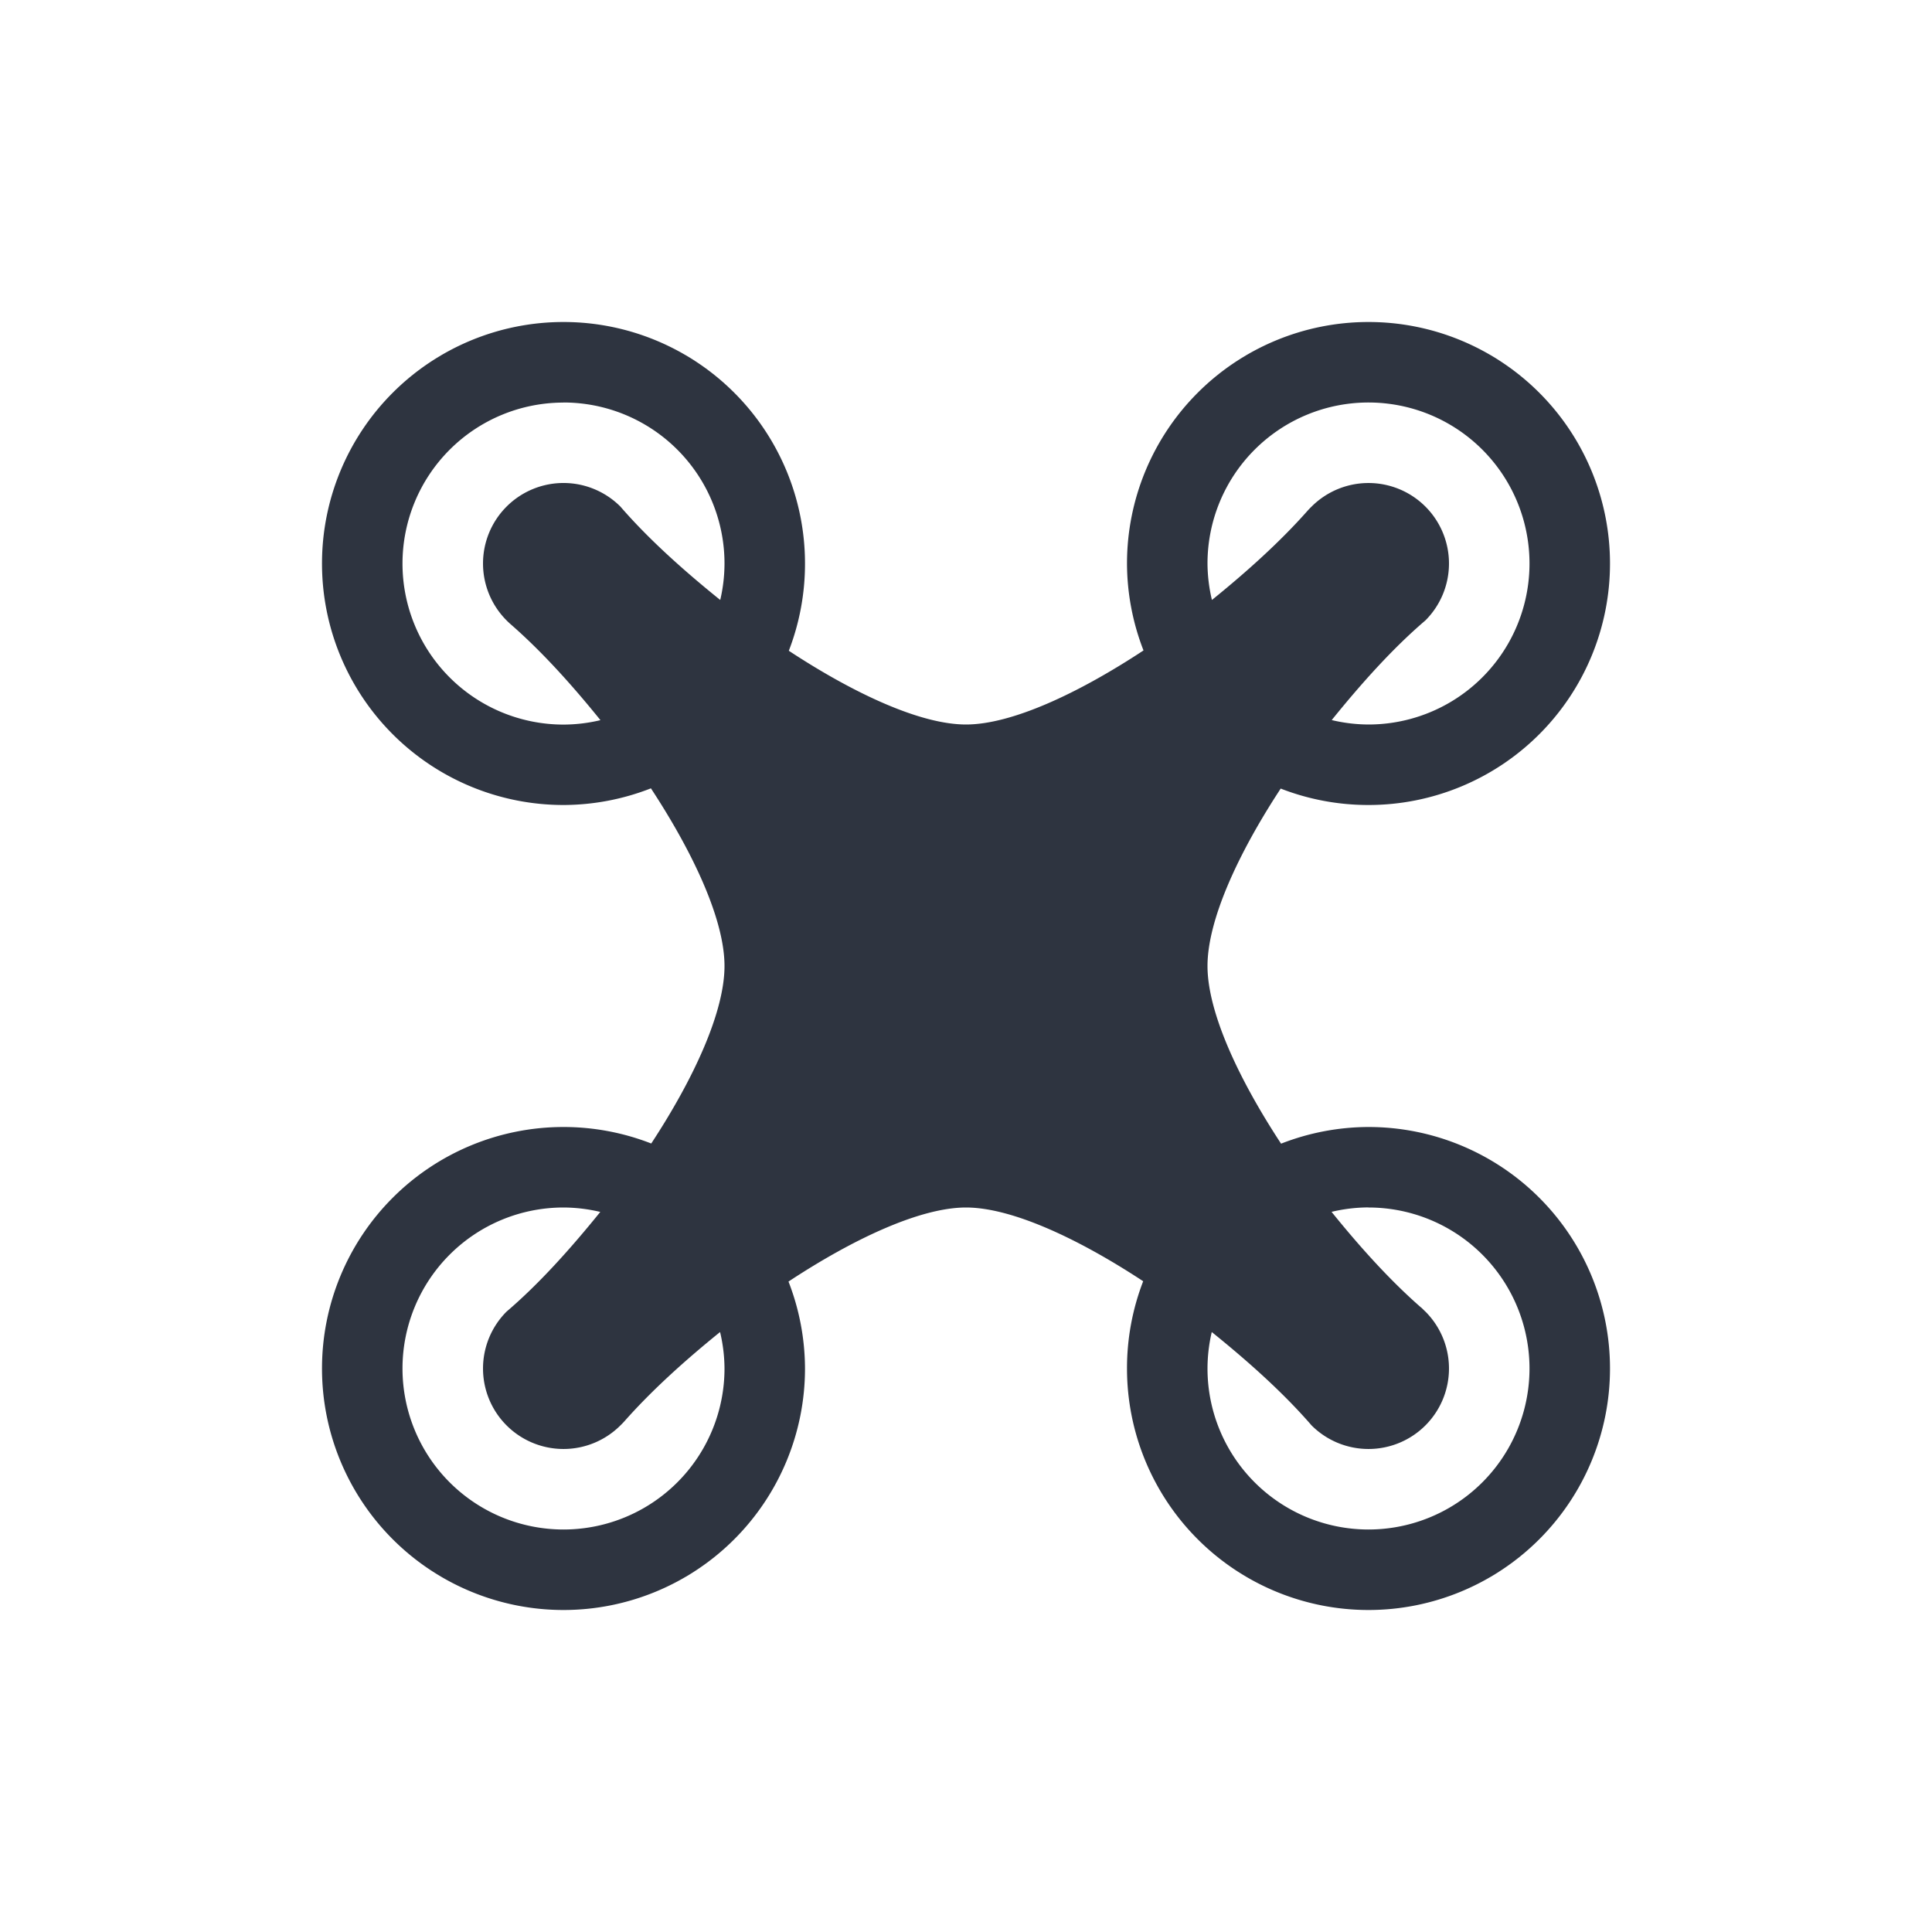 <svg width="24" height="24" version="1.1" xmlns="http://www.w3.org/2000/svg">
 <style type="text/css">.ColorScheme-Text{color:#2e3440;}</style>
 <path class="ColorScheme-Text" d="m7 4a3 3 0 0 0-3 3 3 3 0 0 0 3 3 3 3 0 0 0 1.086-0.207c0.539 0.821 0.914 1.642 0.914 2.207 0 0.564-0.372 1.385-0.91 2.205a3 3 0 0 0-1.09-0.205 3 3 0 0 0-3 3 3 3 0 0 0 3 3 3 3 0 0 0 3-3 3 3 0 0 0-0.205-1.08c0.823-0.542 1.645-0.92 2.205-0.92 0.559 0 1.378 0.375 2.201 0.916a3 3 0 0 0-0.201 1.084 3 3 0 0 0 3 3 3 3 0 0 0 3-3 3 3 0 0 0-3-3 3 3 0 0 0-1.086 0.207c-0.539-0.821-0.914-1.642-0.914-2.207 0-0.564 0.372-1.385 0.91-2.205a3 3 0 0 0 2e-3 0.002 3 3 0 0 0 1.088 0.203 3 3 0 0 0 3-3 3 3 0 0 0-3-3 3 3 0 0 0-3 3 3 3 0 0 0 0.205 1.08c-0.823 0.542-1.645 0.92-2.205 0.92-0.559 0-1.378-0.375-2.201-0.916a3 3 0 0 0 0.201-1.084 3 3 0 0 0-3-3zm0 1a2 2 0 0 1 2 2 2 2 0 0 1-0.053 0.453c-0.458-0.369-0.893-0.759-1.24-1.16a1 1 0 0 0-0.693-0.293 1 1 0 0 0-0.721 0.293 1 1 0 0 0 0 1.414 1 1 0 0 0 0.059 0.055c0.382 0.334 0.755 0.748 1.107 1.184a2 2 0 0 1-0.459 0.055 2 2 0 0 1-2-2 2 2 0 0 1 2-2zm10 0a2 2 0 0 1 2 2 2 2 0 0 1-2 2 2 2 0 0 1-0.457-0.055c0.371-0.459 0.762-0.895 1.164-1.238a1 1 0 0 0 0-1.414 1 1 0 0 0-1.414 0 1 1 0 0 0-0.053 0.055c-0.338 0.382-0.751 0.754-1.185 1.105a2 2 0 0 1-0.055-0.453 2 2 0 0 1 2-2zm-10 10a2 2 0 0 1 0.457 0.055c-0.371 0.459-0.762 0.895-1.164 1.238a1 1 0 0 0 0 1.414 1 1 0 0 0 1.414 0 1 1 0 0 0 0.053-0.055c0.338-0.382 0.751-0.754 1.185-1.105a2 2 0 0 1 0.055 0.453 2 2 0 0 1-2 2 2 2 0 0 1-2-2 2 2 0 0 1 2-2zm10 0a2 2 0 0 1 2 2 2 2 0 0 1-2 2 2 2 0 0 1-2-2 2 2 0 0 1 0.053-0.453c0.458 0.369 0.893 0.759 1.24 1.16a1 1 0 0 0 1.414 0 1 1 0 0 0 0-1.414c-0.017-0.015-0.034-0.034-0.051-0.049a1 1 0 0 0-0.008-0.006c-0.382-0.334-0.755-0.748-1.107-1.184a2 2 0 0 1 0.459-0.055z" fill="currentColor"/>
</svg>
